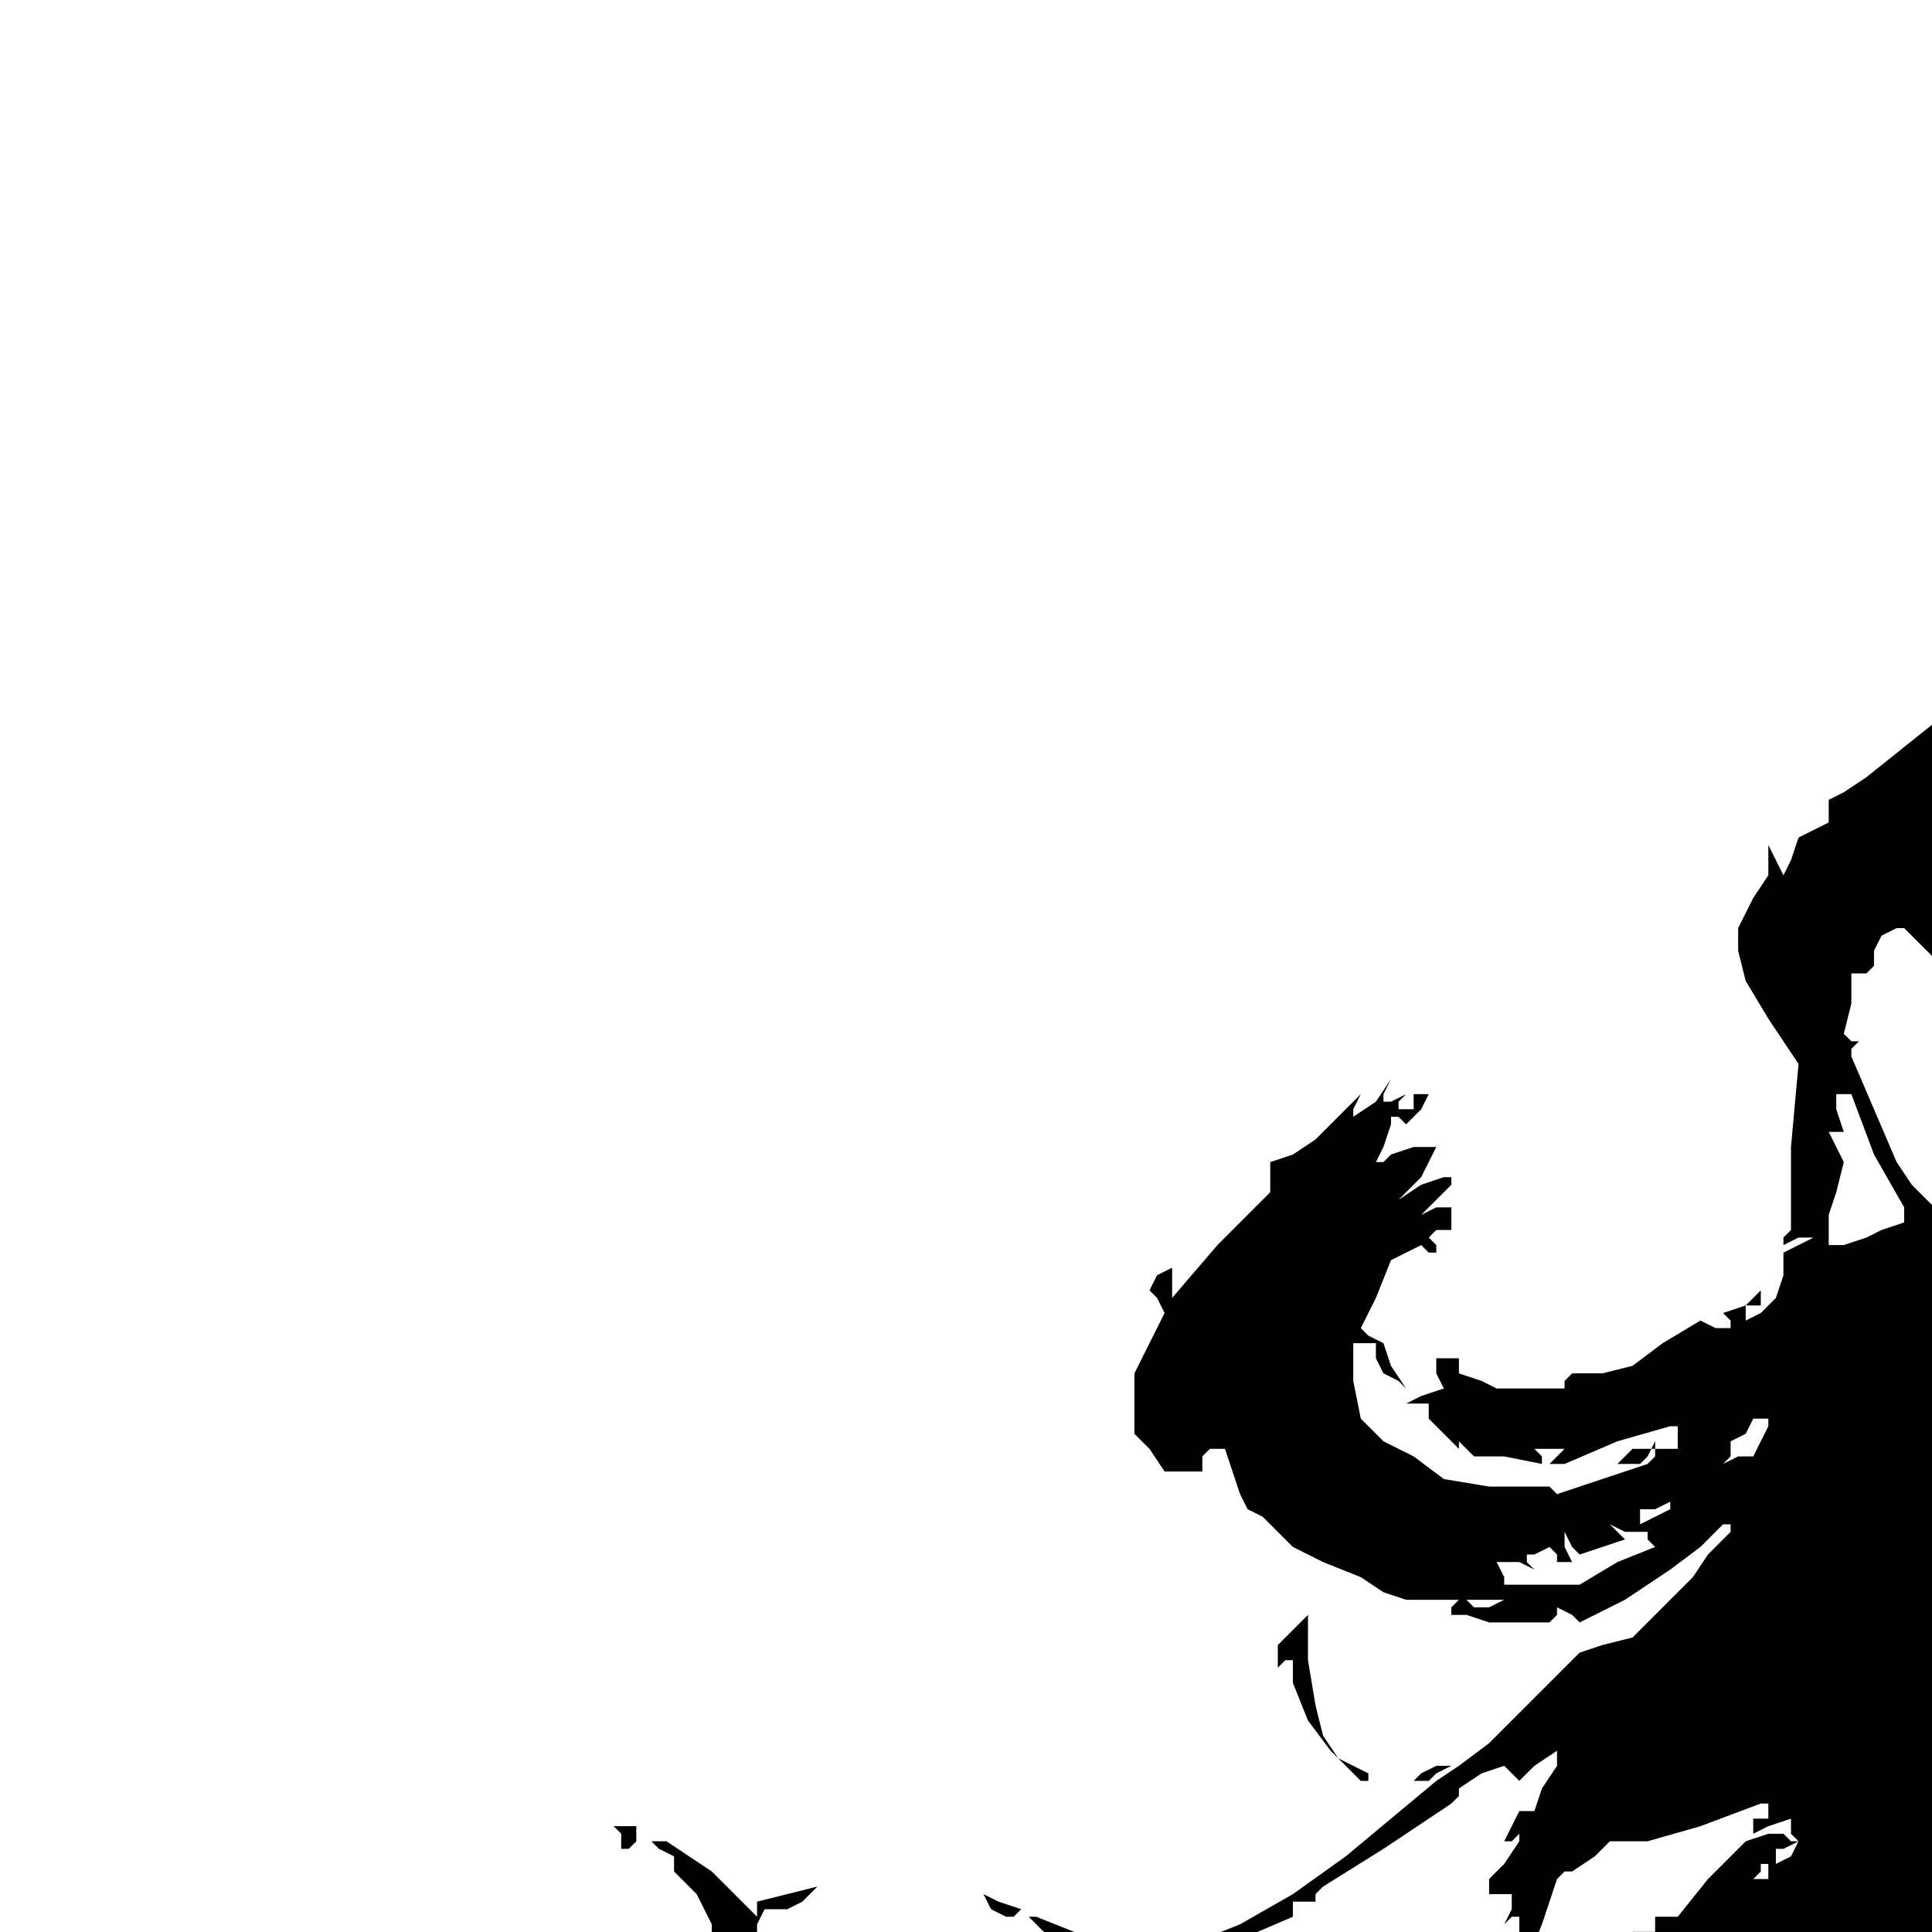 <?xml version="1.0" encoding="UTF-8"?>
<svg width="100" height="100" viewBox="0 0 256 256" xmlns="http://www.w3.org/2000/svg">
<g transform="translate(-99.686,951.98) scale(1,-1)"
fill="#000000" data-original="#000000" stroke="none">
<path d="M430 950 l-3 -1 -2 -2 -1 -1 0 0 0 1 -2 -3 -3 -4 -1 -3 -2 -4 0 -4 0
-4 1 0 1 -1 0 -2 0 -1 -1 1 0 1 -2 0 -1 0 1 -3 1 -2 -2 1 -1 1 -2 -1 -2 0 -2
-1 -1 -1 0 1 1 1 -1 0 0 1 1 -1 1 0 0 1 0 1 -2 0 -1 0 -2 2 -2 2 0 1 1 1 -3 1
-3 2 -1 -1 -1 0 0 -1 1 -1 -2 -1 -2 -1 -2 -2 -2 -3 0 -2 -1 -3 -1 -2 -1 -1 1
0 1 1 0 -4 -1 -5 1 0 2 1 0 0 1 0 -1 4 0 4 2 2 1 2 3 -1 4 0 1 -2 2 -1 -2 -2
-1 -1 -2 0 -1 1 -2 -2 -1 -1 1 -1 1 0 0 1 0 1 1 0 0 -1 -1 -2 -2 -1 1 0 2 0 0
0 1 0 0 -1 0 -1 -1 0 -1 0 1 -1 1 -1 0 0 -1 -1 -2 0 -1 -1 -3 -1 -3 -1 0 -1 0
-1 -2 -1 -3 0 -1 -2 -1 -1 1 0 1 1 0 -1 -1 -2 0 -1 0 0 -1 1 -1 0 1 -2 0 -3
-2 0 -3 0 -2 1 -3 1 -2 -1 -1 0 -1 -1 -1 0 -1 0 -2 0 0 -1 0 -2 -2 -1 -2 -1 0
-3 1 -3 -1 0 -1 0 2 -3 1 -3 0 -1 -1 -1 1 0 1 -1 -1 -1 0 -1 1 -1 2 -1 -3 -2
-2 -1 -5 -4 -5 -4 -3 -2 -2 -1 0 -2 0 -1 -2 -1 -2 -1 -1 -3 -1 -2 -1 2 -1 2 0
-2 0 -2 -2 -3 -2 -4 0 -3 1 -4 3 -5 4 -6 -1 -11 0 -11 -1 -1 0 -1 2 1 2 0 -2
-1 -2 -1 0 -3 -1 -3 -2 -2 -2 -1 0 1 0 1 1 0 1 0 0 1 0 1 -2 -2 -3 -1 1 -1 0
-1 -2 0 -2 1 -5 -3 -4 -3 0 0 0 0 -4 -1 -4 0 -1 -1 0 -1 -5 0 -4 0 -2 1 -3 1
0 1 0 1 -2 0 -1 0 0 -2 1 -2 -3 -1 -2 -1 1 0 2 0 0 -1 0 -1 2 -2 2 -2 0 1 -1
2 1 -2 2 -2 4 0 5 -1 0 1 -1 1 2 0 2 0 -1 -1 -1 -1 1 0 1 0 7 3 7 2 0 0 1 0 0
-1 0 -2 -3 0 -3 0 -1 -1 -1 -1 1 0 2 0 1 1 1 2 0 -2 -1 -1 -6 -2 -6 -2 -1 1
-1 0 -7 0 -6 1 -4 3 -4 2 -2 2 -1 1 -1 5 0 5 1 0 2 0 0 -2 1 -2 2 -1 1 -1 -2
3 -1 3 -2 1 -1 1 2 4 2 5 2 1 2 1 1 -1 1 0 0 1 -1 1 1 1 2 0 0 2 0 1 -2 0 -2
-1 2 2 2 2 0 1 -1 0 -3 -1 -3 -2 3 3 2 4 -3 0 -3 -1 -1 -1 -1 0 1 2 1 3 0 0 0
1 1 0 1 -1 2 2 1 2 -1 0 -1 0 0 -1 0 -1 -1 0 -1 0 0 1 1 1 -2 -1 -1 0 0 1 1 2
-2 -3 -3 -2 0 1 1 2 -3 -3 -3 -3 -3 -2 -3 -1 0 -2 0 -2 -7 -7 -6 -7 0 2 0 2
-2 -1 -1 -2 1 -1 1 -2 -2 -4 -2 -4 0 -4 0 -4 2 -2 2 -3 2 0 3 0 0 2 1 1 1 0 1
0 1 -3 1 -3 1 -2 2 -1 2 -2 2 -2 4 -2 5 -2 3 -2 3 -1 4 0 3 0 -1 -1 0 -1 2 0
3 -1 4 0 4 0 1 1 0 1 2 -1 1 -1 6 3 6 4 4 3 3 3 1 0 0 -1 -3 -3 -2 -3 -4 -4
-4 -4 -4 -1 -3 -1 -6 -6 -6 -6 -4 -3 -3 -2 -6 -5 -6 -5 -7 -5 -7 -4 -5 -2 -5
-2 -3 0 -3 0 -6 3 -5 2 -1 0 0 0 2 -2 2 -2 3 -2 4 -2 5 0 5 1 7 4 7 3 0 1 0 1
1 0 2 0 0 1 1 1 8 5 9 6 1 1 0 1 3 2 3 1 1 -1 1 -1 2 2 3 2 0 -1 0 -1 -2 -3
-1 -3 -1 0 -1 0 -1 -2 -1 -2 1 0 1 1 0 -1 0 0 -2 -3 -2 -2 0 -1 0 -1 2 0 1 0
0 -2 -1 -2 1 1 1 0 0 -1 0 -2 -2 -3 -2 -3 -3 -3 -3 -3 -8 -5 -7 -5 -1 1 0 1
-1 0 -1 0 0 -1 0 -2 -3 -1 -2 -1 -3 0 -2 -1 -3 -1 -3 -2 0 0 -1 0 -1 0 -1 0 1
-1 0 -1 -1 0 -1 1 -3 -3 -4 -3 -2 -5 -3 -4 -1 1 -1 0 0 -1 1 -1 -2 -4 -2 -4
-2 -2 -2 -2 0 0 0 -1 1 0 1 1 -2 -3 -1 -3 -3 -4 -3 -4 -6 0 -7 -1 -1 1 -2 0 1
1 0 1 -2 0 -1 1 -8 1 -7 0 -3 0 -2 1 -2 -1 -1 -1 0 1 1 1 -1 0 -1 0 0 -1 0 -1
-6 -3 -6 -3 -3 0 -3 -1 0 -2 0 -1 -1 0 -1 0 0 -1 0 -2 -1 0 -1 0 -1 -3 -1 -3
0 -1 0 -1 -1 0 -1 0 0 -1 1 -2 -1 -1 -1 -1 1 1 2 0 -2 -1 -1 -1 0 -5 -1 -4 1
1 1 0 0 -1 0 0 -1 -4 -1 -4 1 -2 1 -2 0 -5 1 -5 1 -1 0 -1 1 -2 0 -2 1 -1 1 0
-1 -5 0 -4 -1 -4 0 -4 -2 -2 -1 -1 0 -6 1 -5 0 -1 1 0 0 -1 -1 -1 0 -3 -1 -3
1 1 1 0 0 -2 -1 -2 -2 -9 -3 -8 -1 -2 -2 -2 0 -2 0 -2 1 -1 1 0 0 2 0 2 1 2 2
2 0 1 0 1 0 1 1 1 2 7 2 8 1 1 0 2 1 -2 1 -2 1 1 2 1 2 1 3 0 -1 -1 0 -1 1 0
1 1 3 -2 4 -2 0 -3 0 -2 1 -1 2 -1 2 0 2 1 2 0 2 0 0 1 1 1 3 1 4 2 0 1 0 2 2
2 2 2 1 0 1 0 0 1 1 2 -1 -3 0 -2 0 -1 -1 -1 0 -5 -1 -5 -2 -3 -1 -2 -3 -3 -4
-2 1 -1 0 0 4 2 5 2 1 4 2 4 1 3 0 4 1 0 1 0 0 3 1 4 1 0 1 1 1 2 2 3 1 1 2 0
-2 -1 -1 -1 2 0 3 0 2 1 2 2 1 0 2 0 -3 -3 -3 -3 -2 -3 -2 -4 -1 -6 0 -6 1 0
1 0 -1 -1 0 -2 1 -2 2 -1 0 1 0 2 1 -3 1 -2 -4 -4 -3 -3 -3 -3 -3 -2 -5 -2 -5
-2 -9 -1 -9 0 -1 0 -1 0 -4 1 -3 0 3 -2 4 -1 7 -1 7 -1 7 3 7 2 2 1 3 2 5 5 6
5 1 0 1 0 -1 2 0 2 0 3 -1 3 1 0 1 0 0 2 0 1 -1 0 -1 -1 -1 3 0 4 2 4 3 4 5 1
4 2 0 1 0 1 2 0 1 0 0 1 0 1 3 0 2 0 2 1 3 1 1 0 1 0 1 2 2 2 0 -1 1 0 0 1 -1
2 5 1 5 2 5 4 5 3 1 0 1 0 0 1 -1 1 1 0 1 1 2 -1 1 -1 -1 -1 -2 -1 0 -1 0 -1
-3 -2 -2 -3 0 -1 0 0 -1 -2 0 -2 2 -3 2 -3 -2 -1 -2 -1 -5 -3 -4 -2 -5 -5 -5
-4 -2 -4 -1 -3 0 -1 -1 0 0 -4 -1 -3 -2 -5 -2 -5 -1 0 -1 0 0 -1 0 -1 -4 -6
-4 -6 -3 -4 -3 -3 -5 -2 -4 -3 -12 -4 -11 -4 -3 -2 -2 -1 -3 -4 -3 -3 -2 -2
-2 -2 0 0 0 -1 -3 -5 -3 -5 -2 -5 -2 -6 1 0 0 -1 -1 -1 -1 -2 1 0 1 -1 -1 -1
-1 -1 0 -3 0 -3 -1 -1 -1 -1 -2 -9 -2 -9 1 -7 0 -7 2 -5 2 -5 2 -2 2 -2 0 -2
1 -2 4 -5 4 -4 3 -3 3 -4 1 -2 1 -2 1 -1 1 -1 1 -3 2 -3 0 -1 -1 -1 2 -1 2 -1
0 2 -1 2 -1 2 0 2 -1 0 -1 1 1 0 1 0 -1 1 0 1 -1 -1 -1 0 0 2 1 3 -2 4 -2 4
-3 4 -3 4 -1 0 -1 1 -4 5 -4 5 -1 3 -1 3 -1 4 -2 5 1 7 1 7 1 2 1 3 2 -1 1 -1
-1 -1 0 -1 1 1 2 0 0 -1 1 -1 0 -4 0 -3 1 -1 1 -1 2 -8 2 -7 0 -2 -1 -1 3 -1
3 -1 0 -1 0 0 1 -4 2 -4 1 -2 1 -2 2 -4 3 -4 0 -2 0 -2 1 0 1 0 0 -1 -1 0 1
-2 1 -1 0 0 -1 0 2 -3 3 -4 0 -4 1 -3 -2 -4 -3 -3 1 -1 0 -1 -1 0 -1 1 0 -1
-1 -2 -2 0 -2 -1 1 3 0 2 -1 0 -1 0 0 -1 1 -2 -2 -2 -2 -2 -1 1 -2 0 0 -1 0
-1 -10 0 -10 0 -1 1 -1 2 1 0 1 0 0 1 0 1 -1 0 0 0 -1 0 -1 0 1 1 1 1 -1 1 0
1 -1 -2 -1 -2 1 -2 1 -2 2 -2 1 -2 1 0 1 1 4 -2 4 -2 4 0 4 0 8 3 8 3 4 4 4 4
2 3 1 3 0 3 0 3 1 1 2 1 0 -1 0 -1 2 1 2 0 0 1 0 1 2 2 1 2 1 2 0 3 0 0 0 0 0
3 1 3 -2 3 -1 2 1 0 1 -1 0 0 0 1 -2 3 -1 4 -1 0 -1 -1 0 3 0 3 0 3 0 3 1 -1
1 0 0 1 0 1 2 -2 3 -1 -1 -2 0 -1 2 -4 2 -4 6 -8 6 -7 4 -3 3 -3 0 -1 0 -1 2
-2 1 -2 0 -1 1 -1 0 -1 1 -1 2 -4 2 -4 0 -6 0 -6 -2 -5 -2 -5 -5 -4 -5 -4 -6
-4 -6 -3 -10 -4 -9 -4 -4 -3 -3 -2 -2 -3 -1 -3 -2 -4 -1 -3 -1 -6 -2 -6 1 -5
1 -4 -2 -4 -2 -4 -1 -2 0 -2 0 -10 -1 -10 -3 -1 -4 0 0 -1 1 -1 1 0 2 0 1 0 1
1 1 0 1 1 3 -6 2 -5 2 -1 1 -1 0 -1 0 -1 5 -5 5 -5 5 -2 5 -2 2 -2 3 -2 5 -6
4 -6 -1 -4 0 -3 -3 -5 -2 -4 -1 1 -1 0 -1 -2 -1 -2 -4 -2 -4 -2 1 0 1 0 0 -1
-1 -1 -3 0 -3 -1 1 1 0 1 -3 0 -2 1 -2 1 -2 0 0 -1 1 -1 -1 0 -1 0 -2 1 -3 1
0 1 0 1 -2 1 -2 1 0 -1 -1 -1 6 -5 7 -5 3 -2 4 -1 0 0 1 0 0 -1 -1 -2 4 1 5 0
0 -1 1 -1 2 1 3 1 3 1 4 0 2 0 2 1 -1 -2 0 -2 3 0 2 0 2 1 3 2 3 3 3 3 1 2 2
3 -1 0 0 0 1 1 1 2 0 7 1 7 1 3 1 3 -1 4 -1 5 1 0 1 1 0 1 0 1 -1 -1 -2 0 -1
2 -1 3 1 0 1 0 0 -2 1 -1 1 0 0 1 -2 4 -2 5 0 2 0 2 -1 1 -1 1 1 -5 0 -5 -1 2
-2 2 -3 4 -3 4 -2 0 -1 0 -1 1 0 2 -2 0 -1 0 0 1 0 1 0 1 0 2 -2 1 -2 0 -2 1
-2 0 -2 0 -1 0 0 1 1 1 2 -1 1 0 0 1 -1 1 2 0 2 0 1 2 1 2 -2 2 -2 2 -2 1 -1
1 0 1 0 1 0 6 0 5 2 0 2 0 -1 -1 0 -1 4 3 4 4 2 1 2 1 1 0 1 0 0 -1 0 -2 7 0
8 1 1 0 2 1 2 0 2 1 0 1 0 1 3 1 3 0 1 -1 1 -1 -1 -3 -1 -2 -1 -1 -1 -1 1 0 1
0 1 2 2 2 1 -1 1 0 -3 -5 -3 -5 -1 -3 0 -3 0 -1 0 -1 -2 -1 -1 -1 0 -1 0 -1
-4 -5 -4 -5 -2 -4 -1 -3 0 -3 0 -2 3 -5 4 -6 4 -3 5 -4 1 -1 2 0 0 -2 1 -2 0
-2 1 -2 0 -1 1 -1 0 -2 1 -1 0 -2 1 -1 2 0 1 1 -1 -1 0 -1 1 0 2 0 2 -4 2 -3
2 0 1 0 3 -2 4 -1 4 1 4 2 3 -1 4 -1 2 1 2 2 1 0 0 -1 2 1 1 1 0 0 0 -1 3 2 3
2 3 -2 3 -1 2 -2 3 -3 0 -2 0 -2 -3 -2 -2 -2 -3 -3 -3 -3 3 1 3 2 1 0 1 0 -1
-2 -2 -2 -1 0 0 0 -2 0 -1 0 0 -2 -1 -3 1 0 1 1 4 0 5 0 2 2 3 1 4 5 4 4 0 2
0 2 1 0 1 0 0 1 -1 0 1 1 1 2 0 2 1 3 -1 0 -1 -1 1 2 0 3 -3 6 -2 6 -3 1 -4 2
-1 2 -2 2 0 5 1 5 2 4 1 4 2 4 2 4 0 1 -1 1 2 1 1 1 -1 1 0 1 1 3 2 4 3 1 2 1
0 1 0 1 2 2 2 2 2 1 3 2 3 4 4 4 1 2 2 2 0 1 0 1 2 2 2 1 0 2 0 3 3 2 3 3 5 7
5 7 1 1 1 1 0 1 0 1 1 0 1 0 1 5 2 4 0 1 1 2 1 2 1 2 0 5 0 5 3 2 3 2 1 2 2 1
0 -1 0 -1 4 1 3 1 1 2 1 3 1 0 1 1 2 6 3 6 0 1 0 2 1 2 1 3 -1 1 0 1 1 0 1 1
-1 3 0 2 1 0 1 0 0 2 -1 1 2 4 1 3 1 2 1 1 1 2 0 2 0 3 0 4 1 -1 1 0 -1 2 -1
1 2 3 1 3 0 1 -1 1 1 0 1 1 0 3 1 4 0 0 1 0 1 3 1 4 -1 1 0 1 1 0 1 -1 0 3 0
3 0 1 1 1 0 3 1 4 2 2 1 1 0 -1 1 0 0 2 0 2 2 1 3 1 0 3 0 3 0 2 1 2 0 0 1 1
1 3 1 4 1 4 2 4 0 1 1 1 1 8 1 7 -1 0 -1 0 0 2 0 3 1 0 1 1 0 2 1 2 2 0 2 1 0
1 0 1 3 3 4 4 9 4 10 5 2 0 3 1 1 2 2 1 -1 0 -1 0 0 -1 -1 0 -4 -1 -3 0 -8 -2
-8 -1 -9 0 -9 0 -3 1 -2 0 -3 0 -2 1 -2 1 -2 1 -1 0 -1 -1 0 1 -1 1 -5 0 -5 0
-7 1 -6 1 -6 2 -5 1 -6 2 -5 1 -1 1 -1 0 0 1 0 2 -5 1 -5 2 -3 4 -4 5 -1 3 -1
4 -2 9 -1 10 -1 2 -1 2 -1 3 0 2 -4 9 -3 9 -2 5 -2 6 -2 7 -1 7 0 9 0 10 2 5
1 5 5 7 4 7 2 1 1 1 6 1 6 1 1 1 1 0 0 0 1 1 4 4 5 4 5 6 4 5 0 2 0 1 1 0 1 0
0 4 0 4 0 3 0 3 -1 3 -2 4 1 -3 0 -2 0 -6 1 -5 -1 -1 -1 0 -5 5 -5 5 -5 1 -4
2 -2 -1 -2 -1 0 0 -1 0 0 2 0 3 2 1 1 2 2 0 3 0 2 -1 2 -1 3 -4 4 -3 0 0 1 0
-1 3 -2 3 -3 3 -2 3 -4 1 -3 0 -3 -2 -2 -2 0 0 -1 1 -1 5 -2 6 0 2 0 3 1 2 1
2 1 0 2 1 6 -3 7 -2 2 1 3 1 1 2 1 2 0 6 1 6 -1 0 -1 1 0 -3 0 -4 -1 0 -1 1 0
3 -1 3 -1 0 -1 -1 0 -2 0 -2 -1 0 -1 0 -1 1 0 1 -1 -1 -1 0 -5 0 -5 -1 1 2 0
2 3 3 2 3 2 5 2 5 3 6 2 5 0 1 0 0 9 19 10 20 2 1 3 1 2 3 2 3 1 -1 1 0 0 1 0
1 1 0 1 1 1 1 1 1 0 0 -1 0 6 6 5 6 4 2 4 1 3 0 3 1 1 1 1 2 0 -1 0 -1 4 4 4
4 -1 0 -1 1 2 2 2 2 2 0 1 0 -1 -1 0 -2 1 0 1 0 2 2 2 3 0 1 1 2 0 -2 0 -1 1
1 2 1 2 4 2 5 2 2 2 3 0 -3 0 -2 1 0 2 0 0 -3 0 -4 -1 0 -1 0 1 2 0 1 -1 -1
-2 0 0 -2 0 -2 -2 0 -2 0 -4 -2 -4 -2 0 -6 0 -7 1 -1 1 0 0 1 -1 1 1 3 0 2 1
-1 1 -2 0 -3 -1 -2 2 -2 2 -1 -2 1 -1 0 0 -1 1 -2 -1 -1 -2 -2 1 -4 0 -4 1 -2
1 -1 0 5 0 5 0 1 0 2 1 0 1 0 0 -2 0 -2 1 -4 1 -4 4 -5 4 -5 0 -1 0 -1 2 -2 2
-1 -2 0 -1 0 -4 3 -4 3 0 1 0 1 -1 0 -1 -1 2 -2 1 -3 4 -3 4 -2 3 0 4 0 3 -3
3 -3 -1 1 -1 2 0 0 1 1 2 -2 2 -2 -1 0 0 0 3 -1 3 -1 1 1 2 0 -1 1 0 1 2 0 2
0 1 1 1 1 -1 1 -1 1 -1 -1 -1 -1 -3 0 -3 0 0 1 0 1 1 0 2 0 1 3 2 3 -2 -1 -2
-1 0 -1 0 -1 -3 0 -2 0 1 1 0 1 -1 0 -2 0 0 -1 1 -1 -2 0 -2 1 -1 0 0 1 2 0 2
0 0 2 0 1 1 -1 1 0 0 1 -1 1 -2 0 -2 -1 -2 2 -3 2 0 -1 0 0 -2 3 -3 3 0 1 0 1
1 0 1 -1 1 1 1 2 2 1 2 1 0 0 0 -1 4 2 3 1 2 -2 1 -1 0 1 0 1 2 -2 2 -2 2 -6
2 -6 0 1 1 0 0 -1 0 -1 -2 -2 -2 -3 1 0 1 0 2 3 2 4 0 0 0 0 0 1 0 1 1 0 1 0
0 -2 -1 -1 1 1 1 0 0 -1 0 -2 1 1 1 0 -1 2 -1 1 1 1 1 2 4 -2 3 -1 3 -3 3 -2
2 -2 2 -2 1 -2 2 -2 2 0 1 0 0 0 1 1 1 -2 2 -1 2 1 3 0 0 -1 0 0 1 -2 0 -2 0
-5 1 -5 0 0 1 0 -1 -2 -1 -1 2 -7 2 -6 2 -3 1 -2 6 -6 5 -5 4 -2 4 -1 6 -2 7
-2 -1 -1 0 -1 2 -1 2 -2 -1 -2 0 -1 1 1 2 0 0 -2 0 -2 1 0 1 0 0 -1 -1 0 2 -4
2 -3 1 -4 0 -3 3 -4 2 -3 0 -1 0 -2 2 -1 2 0 2 -2 3 -2 -1 -3 0 -2 0 -8 0 -7
0 -2 1 -1 -2 -1 -1 0 0 2 -1 2 0 -4 0 -3 -3 -1 -2 -2 -1 -2 -1 -2 2 -3 3 -4 2
0 2 -1 -1 -2 0 -3 1 -2 2 -3 3 0 4 0 3 3 3 3 2 1 2 1 1 1 2 0 0 2 1 1 -3 0 -2
-1 0 2 1 2 4 0 4 1 1 -1 2 -1 -1 0 -1 0 -1 0 -1 0 -2 -3 -1 -2 3 1 4 0 1 2 2
1 4 0 5 0 2 -2 2 -3 1 -4 1 -4 0 -7 0 -7 -1 -8 -2 -8 -2 -6 -2 -6 -3 -4 -3 -4
-1 0 -1 0 -5 -4 -4 -4 -3 -3 -3 -2 -3 -2 -3 -2 -1 0 0 1 1 0 1 0 1 2 1 3 -1 0
-1 1 -4 -1 -3 -2 -2 -3 -2 -3 1 -2 1 -2 0 -1 0 0 -7 -3 -8 -4 -2 0 -1 0 -3 0
-2 0 0 2 0 1 -2 0 -1 0 -3 -4 -2 -4 -1 -3 -1 -2 -6 -6 -6 -6 2 1 2 0 -1 -1 0
-1 3 0 3 1 1 0 1 0 3 3 2 2 2 1 2 1 0 -1 0 -2 -1 -1 -1 0 0 -2 1 -1 -1 0 0 1
-2 -3 -2 -2 2 1 2 0 0 1 1 2 0 -3 0 -2 -1 -1 -2 -1 -4 -3 -3 -3 -7 -6 -6 -6
-3 -3 -2 -2 -1 1 0 1 0 -3 1 -2 -2 1 -1 0 0 -1 1 -1 -2 0 -1 -1 0 -1 1 0 -3
-3 -3 -3 0 -1 0 -1 2 2 2 3 -1 -3 -1 -2 -1 -1 -2 -1 0 1 0 1 -2 -4 -1 -3 -1 0
-1 0 1 1 0 2 -1 -1 0 -1 -1 -1 0 -1 0 -1 0 -1 -1 1 -1 0 0 -1 1 -1 -2 -2 -3
-1 -2 -4 -2 -3 0 -1 1 -1 -1 0 -1 -1 0 -2 0 -1 -1 -3 -2 -3 -2 -5 -1 -4 -1 0
-1 0 0 -1 0 0 0 -1 0 -1 -1 1 -1 1 1 -7 0 -7 0 -4 1 -3 1 -3 1 -3 0 -6 0 -5 1
0 1 -1 0 -3 0 -3 -1 0 -2 0 0 -1 0 -2 -2 -1 -2 -2 -2 0 -3 1 -4 3 -4 4 -2 4
-2 5 0 1 0 1 -2 4 -2 5 0 0 1 0 -2 5 -1 5 0 9 1 9 1 6 1 6 2 6 2 6 2 3 2 2 0
1 -1 0 -2 -2 -1 -1 -2 -5 -3 -5 0 -2 -1 -2 0 -1 0 0 -2 -4 -2 -3 0 -4 -1 -3
-1 -4 0 -4 0 -5 0 -5 -1 1 0 2 -1 0 -1 0 0 -2 -1 -2 2 -5 2 -5 -1 -1 0 -2 1 0
1 0 0 -1 -1 0 3 -9 3 -8 1 -1 1 -1 0 0 0 -1 0 -1 0 -1 1 0 1 1 3 -4 4 -4 2 -1
3 -2 8 -3 8 -2 1 0 0 0 0 1 0 2 5 3 4 2 3 -2 4 -1 1 -2 2 -2 2 -1 2 -1 4 0 5
0 3 -2 3 -2 4 -5 5 -4 2 0 3 0 4 0 5 -1 1 2 0 1 1 -1 1 0 2 1 3 1 1 1 1 0 6 4
5 4 3 0 3 -1 5 -1 6 0 3 -1 3 0 2 -2 2 -2 1 -2 2 -1 5 -3 6 -3 2 0 1 0 0 -1
-1 -2 1 0 1 1 2 -3 2 -2 1 0 1 0 2 -3 3 -2 0 -1 0 0 2 -4 2 -3 0 -1 1 -1 1 -4
2 -4 0 -9 0 -9 -2 -2 -2 -2 0 -1 0 -1 -2 -4 -2 -4 0 -1 0 -2 -4 -4 -4 -4 0 -2
0 -1 -1 1 -1 2 0 -1 0 -1 0 -1 0 -1 -2 -3 -2 -3 -2 -2 -1 -1 1 0 1 1 0 -1 0
-1 -1 -1 -2 0 -2 -3 -1 -3 0 -6 0 -6 2 -4 2 -4 6 -3 5 -2 0 -1 0 -1 1 0 0 1 4
-5 5 -4 1 -3 2 -2 -3 -4 -3 -4 0 0 0 -1 1 0 1 0 0 1 0 1 1 1 2 2 2 0 2 1 0 -3
1 -3 1 1 1 2 0 4 0 4 -1 2 -1 3 -1 2 0 2 -1 2 -1 3 -1 1 -1 0 1 -2 1 -2 -1 0
-1 0 -1 2 -1 2 0 2 1 1 -1 1 -1 0 1 2 2 1 2 -1 2 0 -2 1 -1 2 1 1 1 0 0 -1 -1
-1 1 0 1 0 0 2 -1 1 3 4 2 3 2 0 1 0 0 1 0 1 3 1 4 2 7 6 7 6 2 1 2 1 0 1 0 1
1 0 1 -1 0 1 0 2 2 1 3 1 -1 2 0 2 3 4 3 4 0 2 1 2 0 4 0 5 0 4 -1 4 -3 5 -2
5 0 1 0 1 1 0 2 0 0 2 1 2 0 3 -1 3 1 0 2 0 3 -2 4 -2 2 -3 3 -3 1 -4 1 -4 -1
-6 -2 -6 1 -1 0 0 1 2 2 2 0 -3 -1 -2 0 -2 -1 -2 1 0 1 0 0 1 1 1 1 0 2 -1 0
-3 0 -3 -1 -3 -1 -3 0 -11 -1 -11 2 -2 2 -1 0 -1 0 0 0 -4 1 -3 1 0 1 -1 -2 5
-1 5 0 12 -1 12 2 4 1 5 1 0 1 0 0 2 0 1 1 0 1 -1 1 4 1 5 1 5 2 6 -1 6 -1 6
-3 4 -3 5 -4 2 -3 1 0 1 0 1 -2 2 -2 3 -2 2 -2 2 0 1 -1 2 -1 0 -2 0 -1 2 -1
2 -6 3 -5 4 0 0 -1 0 -9 5 -10 4 0 0 -1 0 -5 3 -4 3 -6 6 -5 5 0 1 0 2 -2 2
-2 3 1 1 1 1 -1 0 -1 0 -1 3 -2 3 0 3 0 2 -1 1 -1 0 1 1 0 2 1 1 0 1 -2 2 -1
1 1 2 1 2 -1 1 0 1 1 1 0 1 1 -2 1 -1 0 2 0 3 1 0 1 -1 0 2 0 2 0 0 0 1 1 0 1
0 1 2 1 3 1 0 2 -1 2 -2 3 -2 0 -1 0 -1 3 -3 4 -3 2 -1 2 -1 -4 3 -3 4 -2 3
-3 4 0 1 -1 1 2 -1 2 0 0 -1 1 -1 0 1 0 1 -2 2 -3 3 0 5 -1 6 3 4 2 4 1 0 2 1
-2 0 -1 0 0 1 0 1 2 0 2 -1 4 5 4 5 1 0 1 0 4 3 4 4 1 0 0 -1 2 2 1 2 4 0 3 0
-2 -3 -2 -2 0 -1 1 -1 2 2 1 2 1 0 1 0 -1 -2 -1 -2 0 -1 0 -1 -3 -2 -2 -1 0 2
1 2 -2 -1 -1 -1 -2 -2 -2 -1 1 -1 1 -1 -1 -1 -2 -2 -1 -3 -2 -2 1 -4 0 -3 2
-3 2 -3 0 1 0 1 0 0 0 1 1 0 2 -1 -1 -1 0 -2 2 0 2 1 0 -1 0 -1 1 1 1 2 2 0 2
0 0 1 0 1 2 0 1 0 0 1 0 1 2 -1 2 0 2 2 3 2 -2 0 -2 0 2 2 2 1 2 0 3 -1 -2 1
-1 1 2 0 3 1 0 0 1 0 -1 1 0 2 2 1 2 2 -1 0 0 1 2 3 1 3 3 2 3 2 0 1 0 1 2 2
3 3 -1 1 0 0 2 0 2 -1 0 3 1 3 1 3 0 3 2 3 1 4 1 1 1 2 1 2 1 2 0 1 0 2 0 12
0 12 -1 -3 0 -2 -1 0 -1 0 -1 4 -1 4 -1 6 -2 7 2 3 2 3 0 3 1 4 0 0 0 0 1 1 0
2 1 3 1 3 -1 0 0 1 1 0 1 0 0 1 -1 1 -1 10 -2 9 1 3 1 3 0 11 1 12 0 1 1 1 -1
1 -1 1 0 3 0 3 1 0 0 0 4 -1 3 -2 0 -1 0 -1 -2 0 -3 1 0 -1 0 -1 2 0 3 -1 -1
-3 0 -3 1 0 1 0 -1 -3 0 -3 1 -1 2 0 -1 -2 0 -1 1 0 1 0 0 1 0 1 1 -2 2 -1 1
1 0 2 -1 1 -1 1 1 0 1 1 -1 2 -1 2 -1 4 0 4 1 0 2 0 1 0 2 0 -1 1 0 1 1 0 1 1
0 3 0 3 1 1 1 0 0 -1 -1 -1 2 0 1 -1 0 2 0 2 -2 2 -1 3 -5 5 -5 4 -1 1 -1 0
-6 2 -5 2 -2 1 -3 2 -1 0 -1 0 -2 5 -2 5 -2 1 -1 2 0 1 1 2 -2 0 -1 1 0 2 0 3
1 1 2 1 2 0 3 0 1 -2 1 -3 1 0 1 0 2 -2 1 -1 0 -6 0 -5 1 1 1 0 0 2 0 2 2 0 1
0 0 -1 0 -1 1 2 2 2 -1 2 0 2 2 0 2 -1 0 2 1 1 -1 -1 -1 0 0 1 0 1 1 0 1 0 0
3 -1 2 -1 3 -1 3 -5 5 -4 4 -4 2 -3 2 -5 3 -4 2 -4 1 -4 1 -8 1 -7 0 -3 0 -2
1 -6 1 -5 2 0 1 0 1 -1 0 -1 -1 0 2 -1 1 -1 0 0 0 -1 0 -1 0 -1 0 -1 1 -3 3
-3 3 -1 3 -1 3 0 1 1 2 4 -1 4 0 2 -1 3 0 0 1 -1 0 -2 0 -2 1 -3 1 -2 2 0 1 0
0 2 0 2 -1 3 1 4 1 -4 0 -3 0 -3 1 -3 2 2 -1 3 0 -3 2 -3 3 -1 -1 -1 0 0 1 0
1 1 0 1 0 2 -2 2 -1 0 1 0 0 2 -1 2 -1 2 -2 2 -1 2 0 1 0 -1 -3 0 -3 4 1 3 2
4 1 4 0 1 2 2 2 -1 2 0 1 -1 2 0 2 0 3 -1 3 -2 2 -2 1 0 2 1 2 -3 0 -3 0 0 1
0 1 -1 -1 -1 0 -3 1 -2 2 0 1 0 2 3 -1 3 -1 0 1 0 1 1 -2 1 -2 4 0 5 0 0 1 1
2 0 -2 0 -1 6 3 6 3 3 3 3 3 1 1 1 2 1 4 2 4 1 8 1 9 1 1 2 1 0 1 0 1 1 0 1 0
-1 -1 0 -1 1 1 1 1 -1 2 -1 3 -1 1 -1 2 -2 0 -2 1 0 3 0 4 1 0 1 0 2 2 2 2 3
0 3 1 2 2 2 1 -2 2 -1 1 -4 0 -4 0 1 2 0 1 3 0 4 0 3 -1 3 -2 1 0 1 0 -2 2 -1
2 0 1 1 0 -4 1 -3 1 -2 -1 -2 0 -5 -1 -4 -1 -3 -3 -3 -3 -1 -2 0 -1 -1 -4 -2
-4 -1 0 -1 0 0 1 0 2 -1 -2 -1 -1 0 -11 -1 -11 -1 -3 -1 -3 -3 -3 -2 -3 -1 0
-1 0 0 3 -1 3 -3 1 -3 2 -1 0 0 0 -4 1 -3 2 -3 5 -3 6 0 2 1 2 1 -3 2 -3 0 1
0 2 -4 5 -4 6 -1 0 -1 0 0 1 1 0 -3 3 -3 3 -5 3 -5 3 -1 0 0 -1 -4 2 -4 3 -8
-1 -8 0 -2 -1 -2 -1 0 1 0 0 -1 -1 -1 -1 -3 0 -3 1 -3 1 -2 1 -1 2 -2 2 0 2 0
1 1 -1 2 0 -2 2 -2 2 1 2 1 2 6 4 6 5 0 6 1 7 -1 3 -2 4 -5 4 -4 4 1 0 1 0 2
2 2 3 1 0 1 0 2 1 2 1 4 1 4 0 3 -2 4 -2 2 -5 1 -6 2 1 1 0 0 2 0 3 -4 5 -3 5
-1 0 -1 0 -2 2 -2 1 -4 0 -4 1 0 0 0 0 -7 0 -7 1 -2 -1 -1 -1 -4 0 -4 -1 0 1
1 1 0 0 -1 0 -4 -3 -5 -3 -2 0 -1 1 -2 -3 -1 -3 -1 1 -1 2 0 -2 0 -1 -1 -1 -2
-2 -1 1 -1 1 0 1 1 1 -1 1 -1 0 0 2 1 1 -1 0 -1 0 -1 3 -1 3 -2 0 -2 1 0 1 0
1 1 0 1 1 -9 -1 -8 0 -6 -2 -5 -3 0 -1 0 -1 -1 1 -1 0 0 1 1 1 -6 0 -6 0 -2
-1 -2 -1 3 1 4 0 0 -1 1 -1 -2 -2 -2 -2 -3 -1 -3 0 -3 -1 -3 -1 -2 -3 -1 -3
-1 1 0 1 -1 0 -1 0 0 -1 1 -1 -2 -1 -1 -1 1 0 2 -1 0 -2 0 -1 -1 0 -1 1 0 -3
-1 -2 -1 0 -1 0 0 2 0 3 0 1 -1 2 -1 1 -1 0 1 3 0 3 -2 2 -3 3 0 5 0 5 -1 2
-2 2 0 0 0 1 -1 2 -2 1 -1 0 -1 0 0 1 0 1 -4 1 -3 0 -3 -1 -3 -1 -1 -1 -1 -1
3 0 3 1 -2 -1 -1 0 0 -1 0 -1 -1 0 -2 0 0 -1 0 -2 -3 3 -3 3 -2 0 -1 0 0 -1 0
-1 -3 0 -3 0 -2 -2 -3 -1 -3 4 -4 3 -4 0 -4 1 -4 1 -5 2 1 2 1 1 -1 0 -1 1 0
4 0 4 -1 0 -1 -1 -2 5 -3 5 -3 3 -3 3 -6 3 -5 3 0 0 0 0 -4 1 -4 2 -1 0 -1 0
0 1 0 1 -3 1 -4 2 -3 0 -2 1 -4 -2z m15 -20 l2 -1 0 -1 0 0 -7 -1 -7 0 2 3 2
3 2 0 3 -1 3 -2z m-47 -6 l0 -1 -1 0 -2 0 1 1 0 1 1 0 1 0 0 -1z m-3 -31 l0
-3 -1 -2 -1 -1 -4 0 -3 0 -1 0 0 -1 -2 1 -1 1 2 3 2 3 1 -1 1 -1 1 0 1 1 0 2
0 2 1 0 2 1 1 0 2 -1 -1 -4z m145 4 l1 0 -2 -2 -1 -2 -1 1 0 0 -2 -2 -1 -1 1
0 2 -1 -5 0 -4 0 -2 0 -2 -1 0 3 1 2 3 2 4 2 3 -1 4 0 1 0z m115 -18 l-1 0 -1
0 0 1 1 1 0 1 1 -1 0 -1 0 -1z m-27 -1 l-1 -1 -1 0 -1 0 1 1 2 1 0 0 0 0 0 -1z
m-88 -6 l-1 -1 -1 1 -1 1 0 1 1 1 2 -1 1 -1 -1 -1z m12 -6 l2 0 -1 -3 0 -2 -2
-2 -1 -2 -5 -2 -5 -3 0 -1 -1 -1 -3 0 -3 0 -3 3 -2 2 0 2 0 2 -1 2 0 3 3 0 3
0 1 -1 0 -1 3 0 2 0 1 1 0 1 2 0 2 0 0 1 0 1 2 2 3 2 0 -2 1 -2 2 0z m-28 -11
l0 -2 -1 0 -1 0 0 2 -1 1 2 0 1 0 0 -1z m129 -9 l0 -1 -1 0 -2 -1 0 2 0 1 2 0
1 0 0 -1z m1 -4 l-1 -2 -1 1 0 0 0 1 1 1 1 0 1 0 -1 -1z m-300 -15 l3 -3 -1
-1 0 -1 1 0 2 1 0 -1 1 0 -1 -5 -2 -4 1 -3 0 -2 0 -2 1 -2 1 1 1 0 2 -1 1 -2
0 -1 0 -2 -3 -2 -2 -1 -2 -2 -1 -2 -3 3 -2 3 -3 7 -3 7 0 1 1 1 -1 0 -1 1 1 4
0 4 2 0 1 1 0 1 0 1 1 2 2 1 0 0 1 0 2 -2z m423 -4 l0 -1 2 0 1 0 0 -1 0 -1
-1 0 -1 0 -2 0 -2 -1 0 2 -1 2 1 0 0 1 2 0 1 0 0 -1z m-308 -9 l-3 -2 -2 -1
-2 -1 -5 -1 -4 0 -2 1 -1 1 1 2 1 2 -2 -1 -1 0 0 1 0 1 7 -1 8 0 3 1 3 1 1 0
1 0 -3 -3z m18 -3 l-1 -1 0 -1 0 -1 -1 0 -2 -1 0 3 0 2 1 -1 1 0 0 1 0 1 1 0
1 0 0 -2z m231 -2 l0 -1 0 0 -1 0 0 1 -1 1 1 0 1 0 0 -1z m-370 -10 l4 -7 0
-1 0 -1 -3 -1 -2 -1 -3 -1 -2 0 0 2 0 2 1 3 1 4 -1 2 -1 2 1 0 1 0 -1 3 0 2 1
0 1 0 3 -8z m373 6 l0 -1 -1 1 -1 0 0 1 0 1 1 0 1 0 0 -2z m-7 -2 l0 -1 2 -1
1 -1 0 0 -1 -1 -2 2 -3 3 0 0 0 1 2 0 1 0 0 -2z m49 -8 l0 -5 0 0 -1 1 -1 4 0
5 0 1 0 2 0 1 0 2 1 -3 1 -3 0 -5z m-42 -4 l1 -3 0 -1 -1 0 -1 1 -1 2 0 2 0 3
-1 0 -1 0 0 2 0 1 1 -2 2 -1 1 -4z m-227 -5 l-1 0 -1 0 -1 1 1 0 2 0 0 -1z m1
-6 l0 -1 1 0 1 0 0 -1 -1 -1 1 0 1 0 0 -2 0 -1 -2 2 -1 3 -2 0 -1 1 0 2 0 2 2
-1 2 -2 -1 -1z m262 0 l0 -1 -2 -3 -3 -2 0 1 0 1 2 1 1 1 0 2 0 1 1 0 1 0 0
-1z m-223 -6 l0 -1 -1 0 -1 0 0 1 -1 1 1 0 1 0 1 -1z m198 -11 l4 -2 0 -1 1
-1 -5 -1 -4 0 -1 3 -2 3 0 2 0 3 1 -2 2 -2 4 -2z m-398 0 l0 0 -1 -2 -1 -2 -2
0 -2 -1 1 1 0 2 2 1 1 2 1 0 1 0 0 -1z m393 -9 l0 -1 -1 0 -1 0 0 1 0 1 1 0 1
0 0 -1z m-406 -1 l0 -1 -2 -1 -2 -1 0 1 0 1 2 0 2 1 0 0 0 0 0 0z m378 -6 l-1
0 -1 0 -1 1 0 2 0 1 2 -1 1 -2 0 -1z m-381 1 l1 -1 -5 -2 -5 -3 -5 0 -5 0 0 1
-1 2 3 0 2 -1 -1 1 0 1 1 0 2 1 1 -1 0 -1 1 0 1 0 -1 2 0 2 1 -2 1 -1 3 1 3 1
-1 1 -1 1 2 -1 3 0 0 -1z m261 -3 l1 -1 0 -2 1 -1 1 -3 1 -2 0 -1 0 0 -1 0 -2
1 0 -1 0 -1 3 -1 2 -1 0 -2 0 -2 -1 1 -2 2 0 -1 -1 -1 6 -5 5 -6 1 0 1 0 4 -4
4 -4 0 -2 0 -1 -1 0 -1 0 -3 1 -2 1 -1 0 -1 0 0 1 0 1 -1 0 0 0 -3 1 -3 1 0 1
0 1 -1 0 -2 0 0 1 0 1 -3 3 -2 3 -1 1 0 2 -1 2 0 3 -1 6 0 6 1 0 1 0 -1 2 0 2
0 0 1 0 2 -2z m122 0 l1 -1 0 -1 -1 -1 -1 2 -2 2 1 0 1 0 1 -1z m-404 -6 l-1
0 -1 0 -1 1 2 0 3 0 -2 -1z m37 -27 l0 -1 -1 0 -1 0 0 -1 0 -1 2 1 3 1 0 -2 1
-1 -1 -2 -2 -1 0 1 0 1 1 0 2 1 -1 0 -1 1 -2 0 -3 -1 -5 -5 -4 -5 -2 0 -1 0 0
-1 0 -1 -1 0 -2 0 -4 -4 -3 -3 -3 -2 -3 -1 -2 -1 -2 0 -2 -1 -1 -1 -1 0 0 1 3
4 3 5 0 -1 1 0 2 5 2 6 0 0 1 1 0 0 1 0 3 2 2 2 2 0 3 0 7 2 8 3 0 0 1 0 0 -1z
m0 -8 l0 -1 -1 0 -1 0 1 1 0 1 1 0 0 0 0 -1z m-8 -13 l1 0 -2 -3 -2 -2 -1 -2
-1 -2 -5 -3 -5 -4 -1 -1 -1 0 -3 -3 -3 -3 -1 1 0 1 1 0 1 -1 0 2 0 1 -7 -6 -7
-6 -3 -2 -2 -2 -2 -1 -2 -1 -2 -1 -1 -1 0 -1 0 -1 -2 0 -1 0 -8 -8 -7 -7 1 3
2 4 3 4 3 5 4 2 5 2 0 1 0 1 -6 -3 -6 -3 0 -2 0 -1 -2 -2 -1 -2 -1 1 -1 2 0
-3 1 -2 -1 0 -1 0 -6 -12 -5 -11 0 -2 1 -2 -2 0 -1 0 1 -1 0 -1 -1 0 -1 0 -2
-3 -3 -2 -1 0 -2 1 -1 -1 0 -1 -3 0 -3 -1 1 1 2 1 -4 0 -4 0 2 -1 2 -1 0 0 0
-1 -3 1 -3 0 -9 2 -9 2 -8 0 -8 0 -4 -1 -5 -1 -6 -5 -6 -4 -4 -5 -3 -4 0 -2 0
-1 -2 0 -1 0 1 2 0 2 -1 0 -1 1 0 2 0 1 1 0 1 -1 0 1 0 2 0 3 0 3 3 2 2 3 0 0
0 -1 4 4 5 4 6 2 6 3 5 0 5 0 6 -2 6 -2 1 1 2 1 -2 0 -1 -1 -2 2 -2 1 3 -1 3
0 1 -2 2 -1 1 0 2 0 0 1 0 1 5 1 5 1 2 1 3 2 3 4 3 4 0 0 1 0 1 3 2 4 0 4 1 4
1 0 1 0 0 1 0 2 4 4 5 5 2 0 2 1 3 2 4 1 0 1 1 1 3 1 3 1 -1 -1 0 -1 1 0 1 0
1 2 2 2 1 -1 2 -1 1 2 2 1 2 0 2 0 11 5 10 5 6 5 6 5 3 1 3 2 0 -1 0 -1 2 1z
m71 -42 l0 -2 -1 0 -1 0 0 2 0 1 1 0 1 0 0 -1z m-129 -9 l-2 -3 -3 -3 -2 -2 0
0 -1 0 3 4 3 4 2 2 2 2 1 0 0 -1 -3 -3z m138 -4 l0 -1 -5 -2 -5 -3 -1 1 -1 1
1 2 0 1 -1 0 -2 -1 0 1 0 1 0 0 1 1 6 0 7 0 0 -1z m-144 -11 l0 -2 -1 1 -1 0
-2 -5 -2 -6 -2 0 -1 -1 0 1 0 1 1 0 1 0 0 1 -1 1 1 2 1 3 3 3 3 4 1 0 0 -1 -1
-2z m540 -8 l0 -1 -1 0 -1 0 0 1 -1 2 2 -1 1 0 0 -1z m-552 -11 l0 -1 -2 -1
-2 -1 1 1 1 2 1 0 1 0 0 0z m23 -50 l-3 -3 -3 -4 -3 -3 -1 0 -1 0 0 -1 1 -1
-7 -1 -6 -2 -5 0 -5 -1 0 1 0 1 2 0 3 0 7 5 8 4 -1 1 0 1 1 0 2 -1 4 1 3 1 0
2 0 1 1 0 2 -1 1 2 1 2 1 0 1 0 -3 -4z m4 1 l0 -1 -2 -2 -1 -2 -1 0 -1 0 3 3
2 3 1 0 0 0 -1 -1z m-9 -1 l-1 -1 -2 0 -2 -1 1 2 2 1 1 0 1 0 0 -1z m13 -2 l0
-1 -1 0 0 1 0 1 1 1 1 0 0 0 -1 -2z m501 -1 l-1 -1 2 0 1 0 -1 -1 -1 -1 -2 1
-2 1 1 2 1 2 1 -1 1 0 0 -2z m-503 -1 l0 -1 -1 0 -1 -1 0 1 0 1 1 0 1 0 0 0z
m-59 -19 l-3 -2 -1 0 0 1 1 2 2 1 2 0 1 0 -2 -2z m58 -7 l0 -1 1 1 1 0 0 -2 0
-2 -3 -2 -3 -2 -5 -5 -6 -4 0 -1 0 -1 -2 0 -1 1 1 -1 0 -1 -2 0 -1 1 0 3 0 3
3 2 3 2 6 2 6 3 -1 3 0 2 1 0 1 0 1 -1z m499 -8 l0 -2 -1 -1 -1 0 0 3 -1 3 1
0 2 1 0 -1 1 0 -1 -3z m-17 -42 l0 0 -2 -4 -2 -4 -1 -2 -2 -2 -1 0 -2 0 0 -1
0 -2 -2 -1 -2 -1 1 3 2 3 -1 0 0 1 1 4 2 4 1 -1 1 0 2 2 3 2 1 0 1 0 0 -1z
m-13 -10 l0 -1 -2 -3 -1 -3 -1 0 -1 0 0 -1 0 -2 -3 -3 -4 -3 0 1 0 1 1 0 2 1
-2 1 -1 1 1 0 1 0 2 5 3 5 2 1 2 1 0 0 1 0 0 -1z m-37 -15 l0 -1 -1 0 -1 -1 0
1 0 1 1 0 1 0 0 0z m-10 -10 l-1 -1 -1 0 -1 0 1 1 0 1 1 0 1 0 0 -1z m-510 -4
l0 -1 -1 0 -1 0 -4 -6 -5 -6 0 -3 -1 -2 -1 0 -1 0 0 0 0 1 3 6 2 5 4 4 3 3 1
0 1 0 0 -1z m493 -14 l-1 0 -1 0 -1 1 0 1 0 1 2 -1 1 -1 0 -1z m-437 -11 l-3
-6 -1 -1 0 0 -1 1 -1 2 0 -2 0 -2 0 -1 -1 0 0 -2 -1 -2 -2 0 -1 0 0 -1 1 -1
-3 -2 -3 -3 -1 1 0 1 1 5 2 5 9 9 9 9 0 -2 0 -1 -4 -7z m321 -4 l0 -3 -1 1 -1
1 1 2 0 3 1 0 1 -1 -1 -3z m118 -2 l-1 -1 0 1 0 2 1 0 0 -1 0 -1z m-458 -3 l0
-2 -3 -6 -3 -5 0 -2 0 -1 -2 -3 -2 -4 -1 0 -1 0 0 4 -1 4 3 5 2 4 3 4 4 3 0 1
0 1 1 0 1 0 -1 -3z m339 -2 l0 -2 1 -3 1 -3 -1 0 -2 0 -1 1 -1 2 0 2 0 3 0 1
0 2 1 0 1 0 1 -3z m-398 -7 l-1 -4 -1 0 0 1 1 5 1 5 1 -1 0 -2 -1 -4z m346 5
l0 -2 -1 0 -1 0 0 2 0 2 1 0 1 0 0 -2z m-341 -1 l-1 -1 0 1 0 2 1 0 0 -1 0 -1z
m53 -6 l-1 -1 0 -3 0 -4 -1 -1 -1 0 1 1 0 1 -1 0 -1 -1 1 -1 1 -1 0 -2 0 -1
-1 0 0 1 -2 -1 -1 -1 -1 0 0 1 1 2 1 3 2 4 2 5 1 0 0 0 0 -1z m-60 -6 l0 -3
-1 0 -1 0 0 1 0 1 1 2 0 2 1 0 1 0 -1 -3z m71 -16 l1 -9 0 -2 0 -2 1 0 1 0 0
-3 0 -3 1 0 1 0 0 -2 0 -1 2 -3 1 -3 0 -1 -1 0 -5 5 -5 5 -2 4 -2 5 0 8 0 8 2
1 3 1 -1 0 -1 0 2 1 1 2 1 0 0 -1 0 -10z m420 -21 l0 -1 -3 0 -2 1 -3 0 -3 0
0 1 0 1 5 0 5 0 1 -2z m-393 -57 l0 -7 0 -3 0 -3 -1 0 -1 0 0 -2 0 -2 -1 0 -1
0 1 -1 2 -1 -3 -2 -2 -1 -2 -2 -1 -2 -2 0 -1 0 0 -1 -1 -2 -5 -2 -4 -2 -4 -2
-3 -1 0 -1 0 -1 -3 0 -2 -1 -7 -3 -6 -3 -2 -2 -1 -1 -1 0 0 1 2 3 3 4 8 6 8 5
6 6 6 6 4 4 4 4 2 2 1 2 1 2 0 2 1 5 2 5 0 2 0 3 2 -4 1 -3 0 -7z m457 5 l1
-1 0 -4 0 -3 0 -2 0 -1 0 -7 -1 -7 -3 -6 -2 -5 -1 -2 -1 -1 -4 -4 -4 -3 1 3 1
3 2 5 2 6 2 2 1 3 0 12 0 13 1 0 0 1 2 -1 3 0 0 -1z m-469 -14 l-3 -4 -7 -6
-6 -5 -1 -1 0 -1 -1 0 -1 0 -1 -1 -2 -1 -5 -4 -4 -3 -6 -7 -6 -6 -3 -4 -2 -4
-2 0 -2 0 1 4 0 4 1 2 0 3 0 0 1 1 1 2 1 2 -1 0 0 0 7 7 7 7 7 3 8 2 5 3 6 2
0 2 1 1 1 0 2 0 3 3 4 3 0 0 0 0 -3 -4z m452 -10 l-2 -7 1 -1 0 -1 -1 0 -1 1
-4 -9 -5 -9 -2 -5 -2 -4 -2 -4 -2 -3 0 -2 0 -2 0 -6 0 -5 -3 2 -3 1 -3 3 -2 2
-1 3 -1 2 1 4 1 5 0 1 0 2 1 0 2 0 -1 1 0 1 5 5 4 5 1 -1 1 0 0 1 0 1 5 5 6 6
0 1 1 1 1 2 2 2 1 5 2 5 1 -1 1 0 -2 -7z m3 -29 l0 -2 -4 -4 -4 -4 0 -3 -1 -2
-1 0 -1 0 2 4 2 4 -1 1 0 1 1 0 2 0 0 2 0 1 2 0 2 0 0 2 0 1 1 0 0 0 0 -1z
m-394 -5 l0 -1 -2 -2 -2 -2 1 0 1 0 -4 -3 -3 -4 -4 -5 -3 -4 -6 -5 -6 -5 -1 0
0 1 1 2 0 3 6 6 7 7 3 2 3 3 0 -1 0 0 3 3 2 4 2 1 2 1 0 0 0 0 0 -1z m385 -1
l0 -2 -1 1 -1 1 1 1 0 1 1 0 0 0 0 -2z m-495 -15 l0 -1 0 -1 0 -1 2 -6 2 -7 1
0 1 0 0 -1 0 -2 1 0 1 0 0 -1 0 -1 -2 1 -2 1 0 1 0 1 -2 3 -3 2 0 3 0 2 -1 1
-1 1 1 3 0 4 1 0 1 0 0 -2z m6 -98 l0 -1 2 0 2 0 0 -1 0 -1 -1 0 -1 1 -3 0 -3
1 0 1 0 1 1 0 2 0 1 -1z m10 -1 l0 -1 -1 0 -2 0 0 1 0 1 2 0 1 0 0 -1z"/>
<path d="M541 862 l1 0 1 0 0 1 -2 0 -1 0 1 -1z"/>
<path d="M244 615 l-3 -3 3 3 4 3 0 1 0 0 0 0 -1 0 -3 -4z"/>
<path d="M470 939 l-1 0 0 -2 0 -1 1 0 0 1 1 2 0 1 0 0 -1 0 0 -1z"/>
<path d="M574 928 l-3 -2 1 0 1 -1 3 2 4 2 -1 0 -1 0 -4 -1z"/>
<path d="M561 924 l2 -2 -1 -1 -1 0 0 -1 0 -1 2 0 1 1 0 1 0 1 2 2 3 2 -3 -1
-3 -2 -1 1 0 2 -2 0 -1 1 2 -3z"/>
<path d="M595 905 l0 -1 1 0 1 0 0 1 0 1 -1 0 -2 1 1 -2z"/>
<path d="M599 903 l-1 -1 1 0 1 1 1 1 0 1 -1 0 -1 0 0 -2z"/>
<path d="M372 894 l-2 -2 0 -1 0 -1 2 1 1 2 2 1 2 2 -1 0 -2 0 -2 -2z"/>
<path d="M566 888 l-1 -1 0 0 1 -1 1 1 1 2 0 0 0 0 -2 -1z"/>
<path d="M554 880 l-1 0 0 -2 0 -1 1 0 1 0 0 1 1 2 -1 0 -1 1 0 -1z"/>
<path d="M662 833 l4 -1 6 1 7 0 5 0 6 0 -3 1 -2 1 -7 -1 -6 0 -4 0 -3 0 -3 0
-3 1 3 -2z"/>
<path d="M757 819 l-1 -1 0 0 1 -1 1 2 1 2 0 0 -1 0 -1 -2z"/>
<path d="M481 795 l0 -2 1 1 1 2 0 0 0 1 -1 0 -1 0 0 -2z"/>
<path d="M728 794 l0 -1 1 1 0 1 0 1 -1 0 0 -2z"/>
<path d="M808 781 l-1 -1 1 1 2 1 0 1 0 0 0 0 -1 0 -1 -2z"/>
<path d="M530 761 l0 -1 1 0 1 0 0 1 -1 1 -1 0 0 0 0 -1z"/>
<path d="M805 749 l-1 -1 1 0 2 0 0 1 0 1 0 0 0 0 -2 -1z"/>
<path d="M803 743 l-2 -2 -1 -3 0 -2 -2 -3 -1 -2 0 -1 1 -1 1 3 2 4 2 2 2 3 0
2 0 1 -2 -1z"/>
<path d="M271 736 l-2 -2 0 -2 0 -1 1 1 1 0 0 -1 0 -2 2 -5 3 -4 2 -2 2 -2 1
0 0 1 -2 1 -2 1 -2 3 -1 4 -1 6 0 6 -2 -2z"/>
<path d="M753 729 l0 -1 3 1 3 0 0 1 0 0 -2 0 -3 0 -1 -1z"/>
<path d="M795 726 l-1 -2 0 -1 1 0 1 2 1 3 0 0 -1 0 -1 -2z"/>
<path d="M729 719 l1 -1 1 0 0 1 -2 0 -1 1 1 -1z"/>
<path d="M288 717 l-1 -1 1 0 1 0 1 1 2 1 -1 0 -1 0 -2 -1z"/>
<path d="M439 714 l-1 -3 0 -4 0 -4 2 -3 2 -4 0 0 0 -1 -1 0 -1 1 1 -2 0 -2
-1 -1 -2 -1 0 -2 0 -2 -1 0 -1 0 0 -1 1 0 -1 -2 -1 -1 0 -2 1 -1 -1 1 -1 0 0
-2 1 -1 2 -8 2 -8 3 -7 3 -7 0 -1 0 -1 1 0 1 0 0 -1 -1 -1 2 0 1 -1 0 -1 0 -1
-1 1 -1 0 2 -2 3 -3 2 -3 3 -4 0 0 1 0 -1 -2 0 -3 2 -3 2 -4 3 -2 3 -2 3 0 3
0 -1 -1 0 -1 2 0 2 0 2 0 2 0 0 -1 0 -1 2 0 2 0 7 0 8 -1 1 1 2 1 0 -1 1 0 5
2 5 3 5 2 5 3 -9 0 -9 0 -5 1 -4 2 -4 1 -3 1 -4 0 -4 1 0 1 0 2 3 1 3 1 1 2 1
3 8 0 8 0 2 0 2 1 1 0 1 1 3 1 4 1 0 1 -1 1 2 2 2 2 1 0 1 0 0 1 0 1 -1 0 -1
0 0 1 1 1 -3 -1 -2 -1 -1 1 -1 0 3 3 3 3 1 2 1 1 2 -2 2 -1 1 0 1 0 1 -1 1 0
1 1 1 2 0 1 0 2 0 0 1 0 2 -1 3 -1 0 -1 0 -1 2 0 2 -1 1 -2 0 -2 1 1 1 1 3 -1
4 -2 5 -1 6 0 -7 4 -6 3 -1 1 0 1 -6 4 -6 5 -3 1 -3 2 1 1 0 1 -1 0 -1 -1 -3
1 -4 1 0 1 0 1 -2 -1 -1 0 0 1 1 1 -3 -1 -3 0 0 1 0 1 -1 0 -1 -1 0 1 0 1 -2
-1 -2 0 -2 1 -2 1 7 0 7 0 5 -2 5 -2 -1 -1 0 -1 1 0 2 1 4 -3 5 -2 0 -1 0 -1
2 0 2 -1 2 -1 2 -2 4 -2 4 -3 3 0 3 0 0 1 0 1 -5 5 -4 4 0 1 0 1 -1 0 -1 0 -2
2 -2 2 -1 1 -2 1 -4 2 -4 3 -1 0 -1 1 -2 1 -1 1 -2 0 -3 0 -1 1 0 1 -7 2 -6 2
-14 0 -13 -1 -2 2 -1 2 -2 0 -1 0 0 1 0 1 2 2 2 3 5 2 6 3 3 0 3 1 6 1 6 1 8
0 8 -1 5 -1 5 -1 2 0 2 -1 2 -1 3 0 1 -2 2 -2 4 -2 5 -3 5 -4 4 -3 0 1 0 1 -6
6 -6 6 -1 0 -1 0 -1 1 0 1 -5 3 -5 3 -7 2 -6 2 -2 1 -1 0 0 0 0 0 -2 1 -2 0
-8 1 -7 0 0 1 -1 1 -9 -1 -9 0 -6 0 -5 -1 -1 0 -1 -1 -5 1 -4 0 -1 -1 -1 0 -3
0 -3 -1 -2 1 -1 1 -1 -1 -2 0 0 -1 0 -1 -1 2 -1 3 -1 -3 -1 -2 -1 0 -1 0 0 2
0 2 -1 0 -1 0 -1 -2 -1 -2 -1 2 -1 3 -1 0 -1 0 -1 -4z m66 -38 l-1 0 -1 0 -1
1 1 0 2 0 0 -1z m8 -17 l0 -3 -1 0 -1 -1 -1 1 -2 0 0 2 0 2 1 0 2 1 1 0 1 0 0
-2z m-12 -21 l0 -1 -1 1 -1 0 1 1 0 1 1 0 0 0 0 -2z m-22 -5 l-2 -2 -2 -1 -2
-2 0 1 -1 0 0 2 0 2 2 1 3 1 2 0 3 0 -3 -2z"/>
<path d="M735 717 l0 -1 2 0 2 0 0 0 0 1 -1 0 -2 1 -1 -1z"/>
<path d="M747 717 l-1 -1 2 0 2 1 1 0 0 1 -1 0 -1 0 -2 -1z"/>
<path d="M742 716 l-2 0 0 -1 0 -1 2 1 2 0 1 1 0 1 -1 0 0 0 -2 -1z"/>
<path d="M735 714 l-1 -1 1 1 2 0 0 1 0 0 -1 0 -1 0 0 -1z"/>
<path d="M182 709 l0 -2 1 0 1 1 0 1 0 1 -1 0 -2 0 1 -1z"/>
<path d="M780 709 l-1 -1 1 0 1 0 1 1 0 1 0 0 0 0 -2 -1z"/>
<path d="M187 707 l2 -1 0 -1 0 -1 3 -3 2 -4 0 -1 0 -1 2 -1 2 -1 1 1 1 1 0 2
1 2 1 0 2 0 2 1 2 2 -4 -1 -4 -1 0 -1 0 -1 -3 3 -3 3 -3 2 -3 2 -1 0 -1 0 1
-1z"/>
<path d="M770 704 l2 -2 1 0 0 0 0 1 -1 1 -2 1 -2 1 2 -2z"/>
<path d="M231 699 l2 -1 1 0 1 1 -3 1 -2 1 1 -2z"/>
<path d="M276 677 l0 -1 0 -1 1 0 1 0 1 1 0 1 0 1 -1 0 -1 0 -1 -1z"/>
<path d="M628 656 l0 -4 1 3 1 4 -1 1 0 1 -1 -5z"/>
<path d="M628 648 l-1 -1 0 -2 0 -2 1 3 1 3 0 1 -1 0 0 -2z"/>
<path d="M556 643 l-1 -2 -1 0 0 1 -7 -7 -7 -6 -2 -3 -3 -2 -1 1 0 1 0 -3 1
-2 2 -1 2 0 0 -2 0 -1 1 0 1 0 0 3 -1 3 2 1 1 0 3 -2 3 -2 0 0 1 0 -1 2 -1 2
0 1 0 2 2 0 1 0 6 2 5 2 0 2 0 2 3 1 3 1 4 2 5 2 0 0 0 1 -4 -1 -3 -1 -2 1 -1
0 0 1 0 2 -1 -2 -1 -1 -2 2 -2 2 -2 0 -3 0 0 -2z"/>
<path d="M521 643 l-1 -1 0 0 1 -1 1 1 1 2 0 0 0 0 -2 -1z"/>
<path d="M226 632 l0 -1 0 -1 1 0 0 1 1 2 0 0 -1 0 -1 -1z"/>
<path d="M163 629 l-1 0 -4 0 -5 -1 -3 -1 -2 -1 -1 0 -1 0 0 -1 0 -1 -2 0 -1
0 -4 -2 -3 -3 1 -2 0 -3 2 0 1 -1 6 5 6 5 4 2 4 2 2 0 2 0 0 1 1 1 -1 0 -1 1
0 -1z"/>
<path d="M810 619 l-1 -1 0 -1 0 0 1 1 1 2 0 1 -1 0 0 -2z"/>
<path d="M662 613 l-2 -1 -3 -3 -3 -3 -7 -8 -6 -8 -2 -1 -2 0 0 -2 0 -2 1 -3
2 -4 -3 -2 -2 -2 0 0 0 1 -2 -1 -1 -1 0 -4 1 -4 -4 -2 -4 -2 0 -2 0 -2 1 0 1
0 9 4 9 3 2 1 2 1 -1 1 -1 0 3 6 3 6 -1 5 0 5 -3 2 -2 3 -1 0 -1 -1 0 1 0 0 1
2 2 1 0 -1 1 0 0 1 0 1 6 5 6 6 3 1 3 1 1 -2 1 -2 1 0 1 0 0 2 -1 2 -1 1 -1 2
-2 0 -2 0 -2 -1z"/>
<path d="M381 606 l0 -3 1 -4 2 -3 1 -2 2 -3 2 0 1 0 0 2 0 2 -3 3 -4 4 -1 3
-1 4 0 -3z"/>
<path d="M670 605 l0 -1 -1 -3 0 -3 1 1 1 2 0 3 -1 3 0 -2z"/>
<path d="M401 599 l-1 -1 1 0 1 0 4 -3 5 -3 2 0 1 1 0 1 -1 2 -3 2 -3 2 -2 0
-2 0 -2 -1z"/>
<path d="M668 592 l0 -1 0 -1 1 0 0 2 1 2 -1 0 0 0 -1 -2z"/>
<path d="M154 587 l-1 -3 -1 -6 0 -5 2 6 1 7 0 2 -1 2 0 -3z"/>
<path d="M150 569 l1 -1 -3 -2 -2 -2 0 -1 1 0 3 1 2 1 0 1 -1 0 1 2 1 3 -2 0
-1 0 0 -2z"/>
<path d="M394 564 l-1 0 0 -3 0 -4 -2 0 -2 -1 0 -1 0 -1 2 -1 1 -2 3 0 3 0 1
-2 2 -1 -1 -1 -1 -2 1 -3 1 -3 2 -1 2 -1 7 1 7 1 2 2 2 3 1 2 0 2 2 0 2 0 6 0
7 0 1 1 1 1 0 1 -1 2 -3 0 -3 0 -5 1 -5 2 -7 4 -6 4 -3 1 -3 0 -3 -2 -2 -2 -2
1 -1 2 -2 0 -1 1 -2 -1z"/>
<path d="M132 548 l1 0 1 0 0 1 -2 0 -1 0 1 -1z"/>
<path d="M127 547 l-2 -1 1 0 2 0 1 1 2 1 -1 0 -1 0 -2 -1z"/>
<path d="M117 544 l-5 -3 -3 -2 -3 -3 0 -1 0 -1 -1 0 -2 -1 0 -2 0 -1 -2 -3
-1 -3 0 -5 0 -4 1 -4 1 -5 1 0 1 0 0 -1 0 -2 1 0 1 0 0 1 0 0 -1 2 -1 3 -1 0
-1 1 1 0 1 0 0 1 0 1 -1 0 -1 -1 0 1 0 1 1 0 1 0 0 3 -1 2 2 1 1 0 -1 1 -1 2
1 1 1 0 -2 0 -2 -1 1 3 2 4 0 0 1 1 1 3 2 4 2 0 1 0 0 1 0 2 1 1 1 0 0 -1 -1
-2 2 1 1 0 0 1 0 1 4 2 4 1 0 1 0 1 -1 0 0 0 -6 -2z"/>
<path d="M833 517 l-1 -1 1 -1 0 -1 1 1 1 2 0 0 0 1 -1 0 -1 0 0 -1z"/>
<path d="M114 499 l0 -2 2 -2 2 -3 1 -2 0 -3 3 -2 2 -3 0 -1 0 -1 3 -2 3 -3 0
0 1 0 3 -1 4 -1 3 3 3 2 0 2 0 1 1 0 1 1 2 3 2 3 -2 0 -1 1 0 -1 1 -1 -2 -3
-3 -2 0 -1 0 -1 -9 0 -8 1 -1 1 0 2 -2 2 -2 2 -1 4 -2 5 -2 2 -2 2 0 -2z"/>
<path d="M168 497 l0 -1 2 -1 1 -1 0 1 0 1 -1 0 -2 1 0 0z"/>
<path d="M214 495 l-2 -3 -6 -3 -6 -2 -9 0 -8 1 -2 1 -1 1 -1 0 -1 -1 5 -2 6
-3 3 0 4 0 5 2 5 1 4 3 4 3 1 2 2 2 0 0 -1 0 -2 -2z"/>
<path d="M172 493 l1 -1 2 -1 2 -1 0 0 0 1 -3 1 -2 2 0 -1z"/>
<path d="M153 492 l-1 -1 0 -1 1 0 1 0 0 1 0 1 -1 1 0 -1z"/>
<path d="M161 486 l2 -1 1 -1 2 -1 0 1 0 1 -3 1 -2 1 -1 0 0 0 1 -1z"/>
<path d="M167 484 l0 -1 2 0 1 -1 -1 1 0 1 -1 0 -1 0 0 0z"/>
<path d="M538 466 l-2 -2 1 0 1 0 1 2 1 2 0 0 -1 0 -1 -2z"/>
<path d="M532 459 l-3 -4 0 -1 1 0 2 3 1 3 1 0 1 0 0 2 1 1 -1 0 -1 0 -2 -4z"/>
<path d="M725 461 l-1 -1 1 0 1 0 1 1 0 1 0 0 0 0 -2 -1z"/>
<path d="M766 451 l-1 -2 -2 -1 -2 -1 1 0 2 0 2 3 3 3 -1 0 -1 0 -1 -2z"/>
<path d="M543 425 l-1 -1 1 1 1 1 0 1 -1 0 0 -2z"/>
<path d="M707 420 l0 -2 0 0 1 0 0 2 1 1 -1 0 -1 0 0 -1z"/>
<path d="M715 414 l0 -1 1 0 0 0 0 1 0 1 -1 0 -1 0 1 -1z"/>
<path d="M720 411 l2 -2 2 0 3 -1 -4 2 -3 2 -1 0 -1 0 2 -1z"/>
<path d="M732 408 l0 -2 -1 0 -1 -1 1 0 2 0 0 2 0 2 0 0 -1 0 0 -1z"/>
<path d="M748 408 l-1 -1 -5 0 -5 1 0 -1 0 -2 4 0 4 1 1 -1 1 -1 1 2 2 3 0 0
0 0 -2 -1z"/>
<path d="M688 406 l-1 -1 1 0 1 0 0 1 0 1 0 0 -1 0 0 -1z"/>
<path d="M740 402 l-1 -1 1 0 1 0 0 1 0 1 0 0 -1 0 0 -1z"/>
<path d="M754 280 l0 -1 1 1 1 0 -1 1 0 1 -1 0 0 0 0 -2z"/>
<path d="M753 277 l0 -1 1 1 1 0 0 1 0 0 -1 0 -1 0 0 -1z"/>
<path d="M751 274 l-1 -1 2 0 1 0 -1 1 0 1 0 0 -1 0 0 -1z"/>
<path d="M676 254 l-2 -2 0 0 1 0 2 2 2 2 -1 0 -1 0 -1 -2z"/>
<path d="M671 249 l-1 -2 0 0 1 0 1 2 1 2 0 0 -1 0 -1 -2z"/>
<path d="M704 232 l0 -1 1 0 1 0 0 1 0 1 -1 0 -1 0 0 -1z"/>
<path d="M165 228 l0 -2 1 1 0 1 0 1 -1 2 0 -3z"/>
<path d="M769 229 l0 -1 1 -2 1 -1 0 1 0 1 -1 1 -1 2 0 -1z"/>
<path d="M772 222 l-1 -2 1 0 1 0 0 -1 0 -2 1 0 2 0 0 -2 1 -2 1 0 2 1 1 -2 1
-1 2 0 2 0 0 -1 0 -2 4 0 3 0 -2 2 -2 1 -1 -1 -1 -1 0 1 0 2 -2 1 -2 0 -6 5
-5 5 0 -1z"/>
<path d="M182 205 l0 -1 1 0 1 0 0 -1 0 -2 1 0 1 0 0 1 0 2 -2 1 -2 1 0 -1z"/>
<path d="M186 198 l0 -1 1 0 1 0 0 1 0 1 -1 0 -1 0 0 -1z"/>
<path d="M263 159 l0 -1 1 0 0 0 0 1 0 1 -1 0 -1 0 1 -1z"/>
<path d="M971 147 l0 -1 -2 -3 -1 -2 -4 -8 -4 -8 -1 -3 -1 -3 1 -3 1 -3 5 0 6
0 -1 -3 0 -2 -1 -2 -1 -1 1 -1 2 0 -1 -2 0 -2 -1 -3 0 -3 -1 -5 0 -5 1 0 1 -1
0 1 0 1 4 5 4 5 1 2 1 2 1 2 1 2 -1 1 -1 2 -2 0 -2 0 -2 -2 -1 -1 2 5 2 5 1 5
0 5 1 3 0 3 -2 0 -1 1 -1 -1 0 -1 -2 0 -2 -1 3 7 4 7 0 2 1 2 -2 1 -1 2 -2 0
-2 0 -1 -1z"/>
<path d="M190 121 l0 -1 1 -1 2 -2 1 0 1 1 -2 2 -1 2 -1 0 -1 0 0 -1z"/>
<path d="M322 113 l0 -1 2 1 1 0 0 0 0 1 -2 0 -2 1 1 -2z"/>
<path d="M947 89 l-2 -3 0 0 1 0 2 3 1 3 0 0 -1 0 -1 -3z"/>
<path d="M919 89 l0 -1 4 0 4 -1 0 1 0 1 -4 0 -4 0 0 0z"/>
<path d="M909 83 l-4 -3 -3 -5 -4 -4 -6 -8 -7 -7 0 -1 1 0 9 10 8 11 5 5 5 5
0 0 0 0 -4 -3z"/>
<path d="M943 84 l0 -1 -1 0 -1 1 -2 -5 -3 -5 0 -1 0 0 3 4 2 5 2 1 3 2 -1 0
-1 0 -1 -1z"/>
<path d="M924 82 l-1 -1 -5 -1 -5 -2 -1 -2 -1 -1 1 0 1 0 1 1 1 2 3 0 3 1 3 2
3 2 -2 0 -1 0 0 -1z"/>
<path d="M906 72 l-3 -1 0 -1 0 -1 4 0 3 -1 0 -1 0 0 -2 -3 -2 -2 2 1 3 2 0 1
0 2 -2 1 -3 1 2 2 3 2 -1 0 0 0 -4 -2z"/>
<path d="M901 69 l-1 -1 1 1 1 1 0 1 -1 0 0 -2z"/>
<path d="M915 66 l-1 -2 1 -1 1 -2 3 1 3 1 1 1 1 1 -2 -1 -2 0 1 2 0 2 -2 -3
-2 -2 -1 0 0 1 1 2 1 2 -1 0 -1 0 -1 -2z"/>
<path d="M926 67 l-2 -2 2 -1 2 -1 0 3 0 2 0 0 0 0 -2 -1z"/>
<path d="M898 64 l-1 -2 1 -2 0 -1 2 0 3 0 1 2 1 2 -1 -2 -1 -1 -2 0 -2 0 0 3
-1 3 0 -2z"/>
<path d="M911 62 l-2 -2 -1 1 -1 0 0 -1 0 -1 1 0 1 -1 2 3 2 3 0 0 -1 0 -1 -2z"/>
</g>
</svg>
